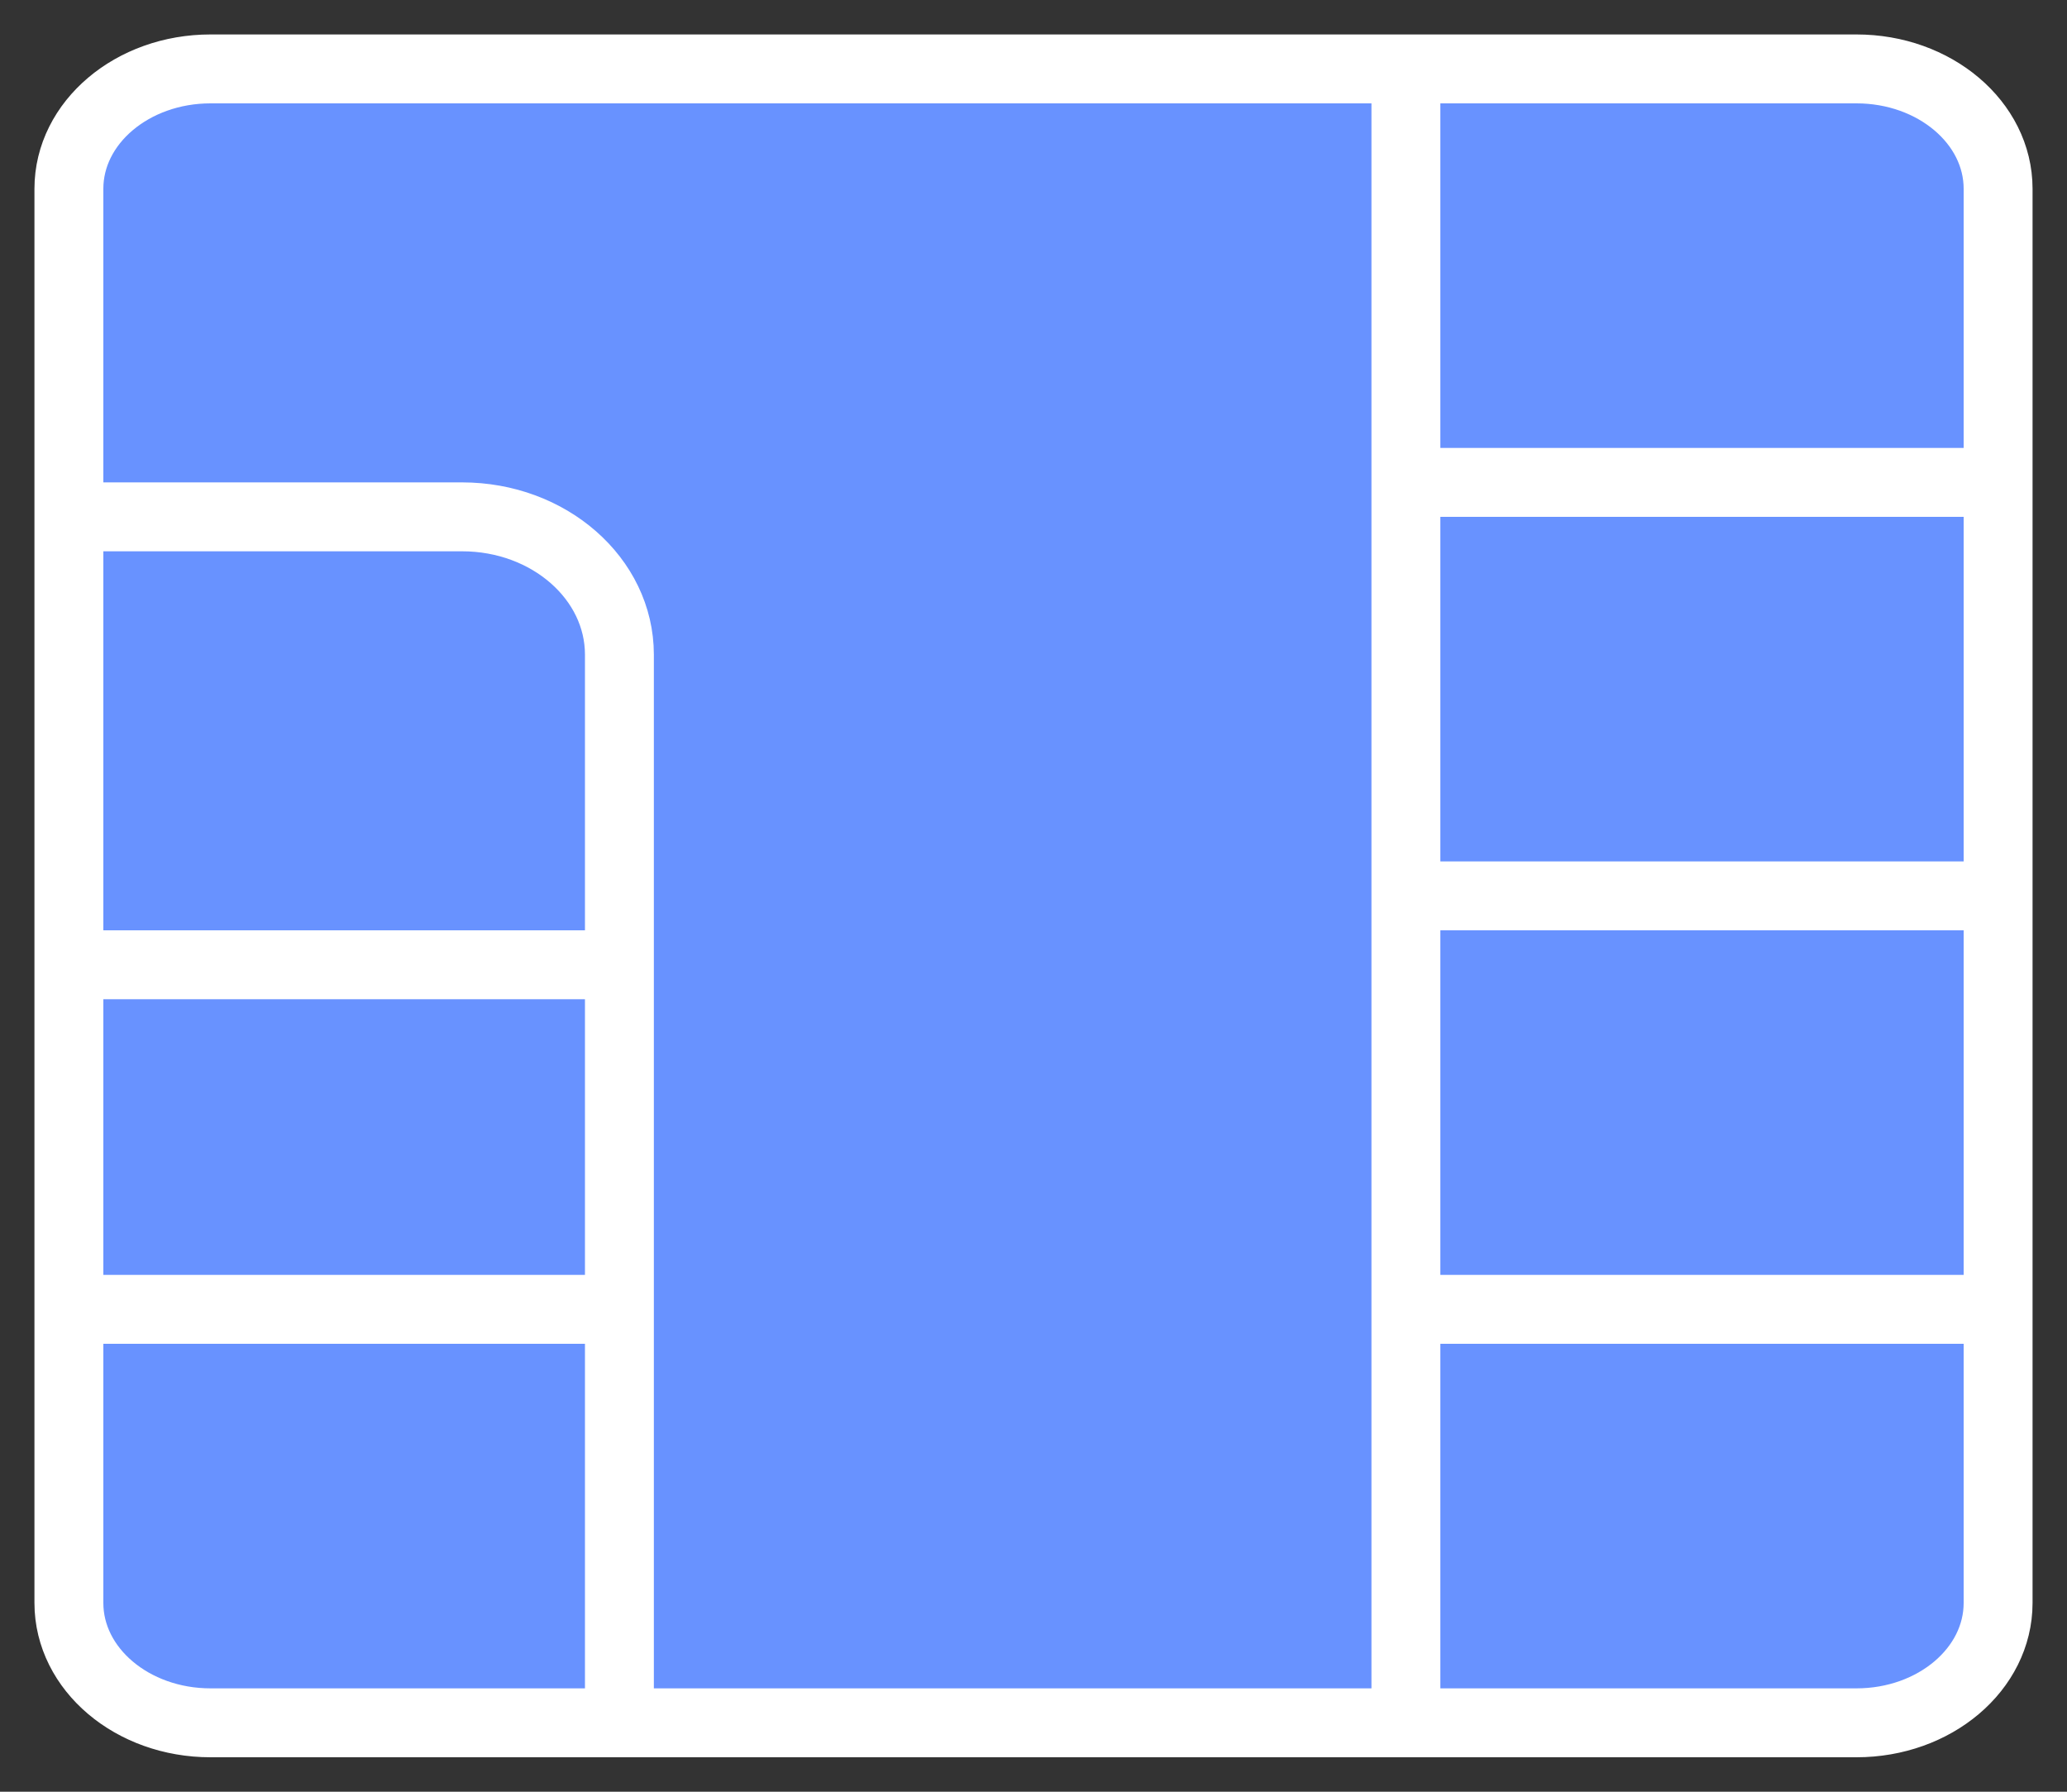 <svg width="30" height="26" viewBox="0 0 30 26" fill="none" xmlns="http://www.w3.org/2000/svg">
<rect x="0" y="0" width="30" height="26" fill="#333333" stroke="none"/>
<path d="M26.945 1C28.08 1 29 1.779 29 2.739L29 23.261C29 24.221 28.08 25 26.945 25H3.055C1.92 25 1 24.221 1 23.261L1 2.739C1 1.779 1.92 1 3.055 1L26.945 1Z" fill="#6892FF"/>
<path d="M20.405 1L20.405 25M1 7.5H6.707C7.968 7.5 8.99 8.395 8.99 9.5V25M20.405 7H28.966M20.405 13H28.966M20.405 19H28.966M1 19H8.99M1 14H8.99M1 2.739L1 23.261C1 24.221 1.92 25 3.055 25H26.945C28.08 25 29 24.221 29 23.261L29 2.739C29 1.779 28.08 1 26.945 1L3.055 1C1.92 1 1 1.779 1 2.739Z" stroke="white" stroke-linecap="round"/>
</svg>
